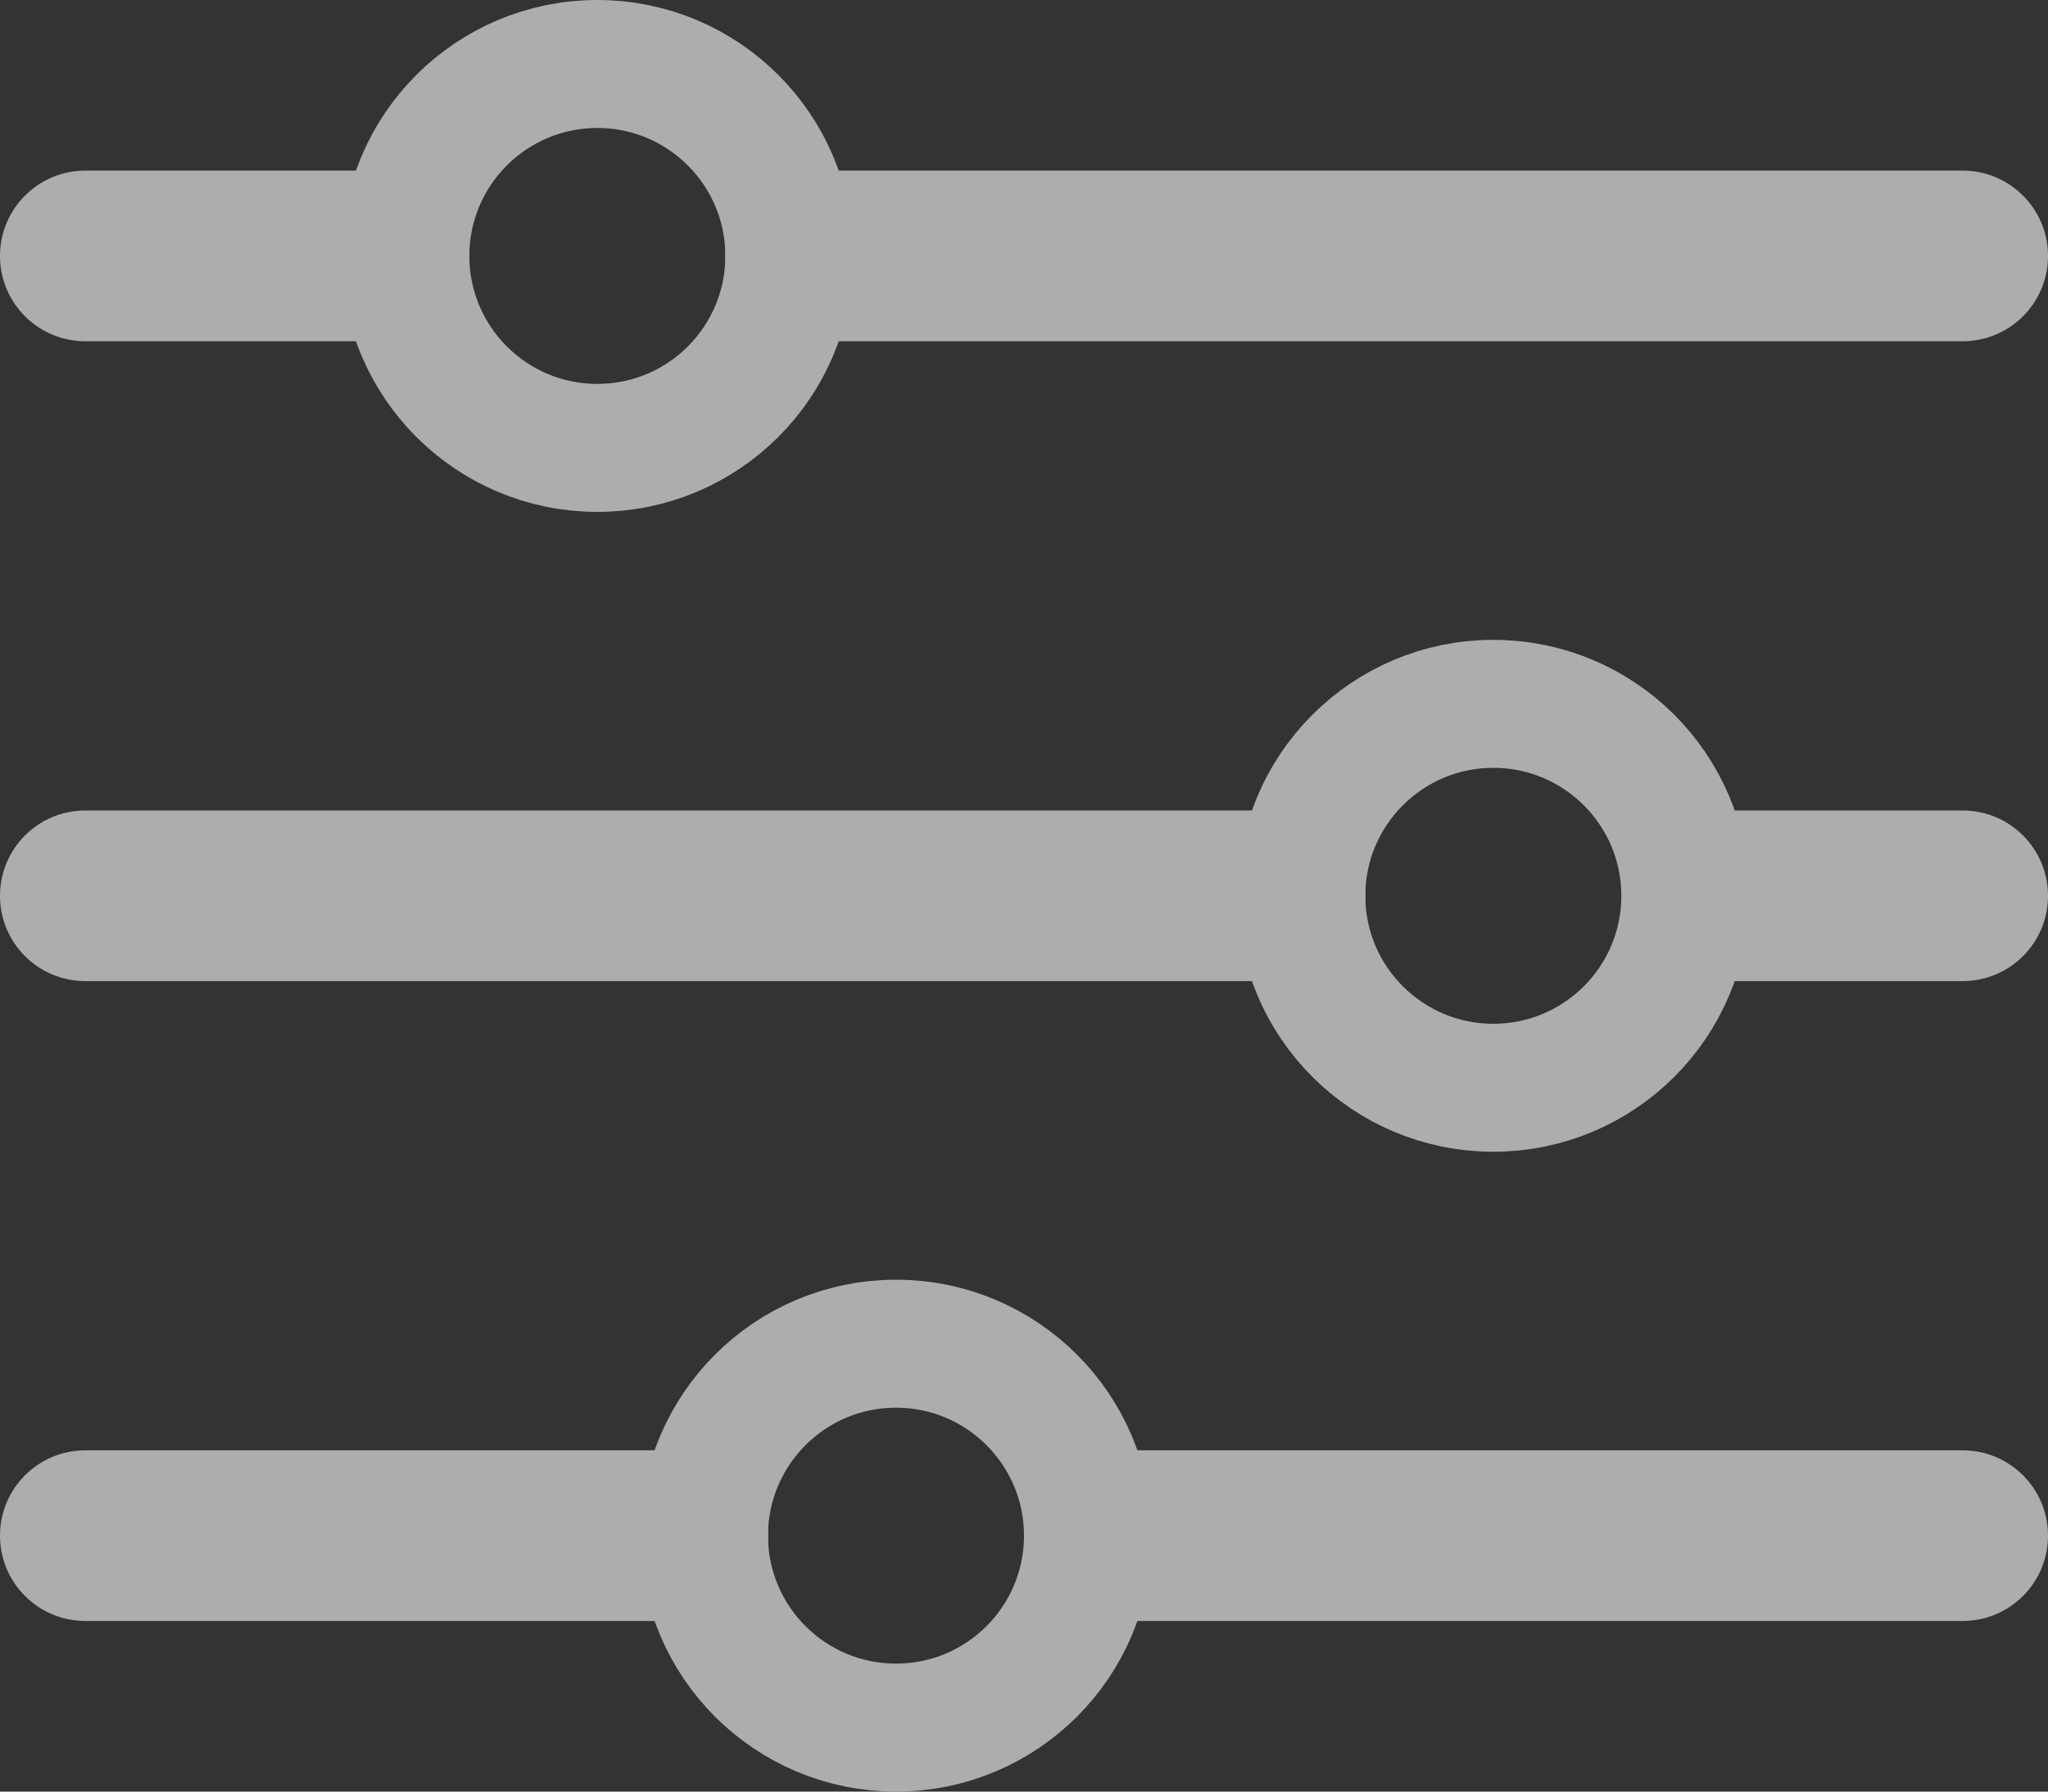<svg width="48" height="42" viewBox="0 0 48 42" fill="none" xmlns="http://www.w3.org/2000/svg">
<rect x="0" y="0" width="48" height="42" fill="#333333" stroke="none"/>
<g opacity="0.6">
<path d="M2 4C0.895 4 -8.21754e-09 4.895 0 6C8.21754e-09 7.105 0.895 8 2 8L2 4ZM9 8L11 8L11 4L9 4L9 8ZM2 8L9 8L9 4L2 4L2 8Z" fill="white"/>
<path d="M19 4H17V8H19V4ZM46 8C47.105 8 48 7.105 48 6C48 4.895 47.105 4 46 4V8ZM19 8H46V4H19V8Z" fill="white"/>
<circle cx="14" cy="6" r="4.5" stroke="white" stroke-width="3"/>
<path d="M2 19C0.895 19 0 19.895 0 21C0 22.105 0.895 23 2 23V19ZM30 23H32V19H30V23ZM2 23H30V19H2V23Z" fill="white"/>
<path d="M41 19H39V23H41V19ZM46 23C47.105 23 48 22.105 48 21C48 19.895 47.105 19 46 19V23ZM41 23H46V19H41V23Z" fill="white"/>
<circle cx="35" cy="21" r="4.5" stroke="white" stroke-width="3"/>
<path d="M2 34C0.895 34 0 34.895 0 36C0 37.105 0.895 38 2 38V34ZM16 38H18V34H16V38ZM2 38H16V34H2V38Z" fill="white"/>
<path d="M26 34H24V38H26V34ZM46 38C47.105 38 48 37.105 48 36C48 34.895 47.105 34 46 34V38ZM26 38L46 38V34L26 34V38Z" fill="white"/>
<circle cx="21" cy="36" r="4.5" stroke="white" stroke-width="3"/>
</g>
</svg>
